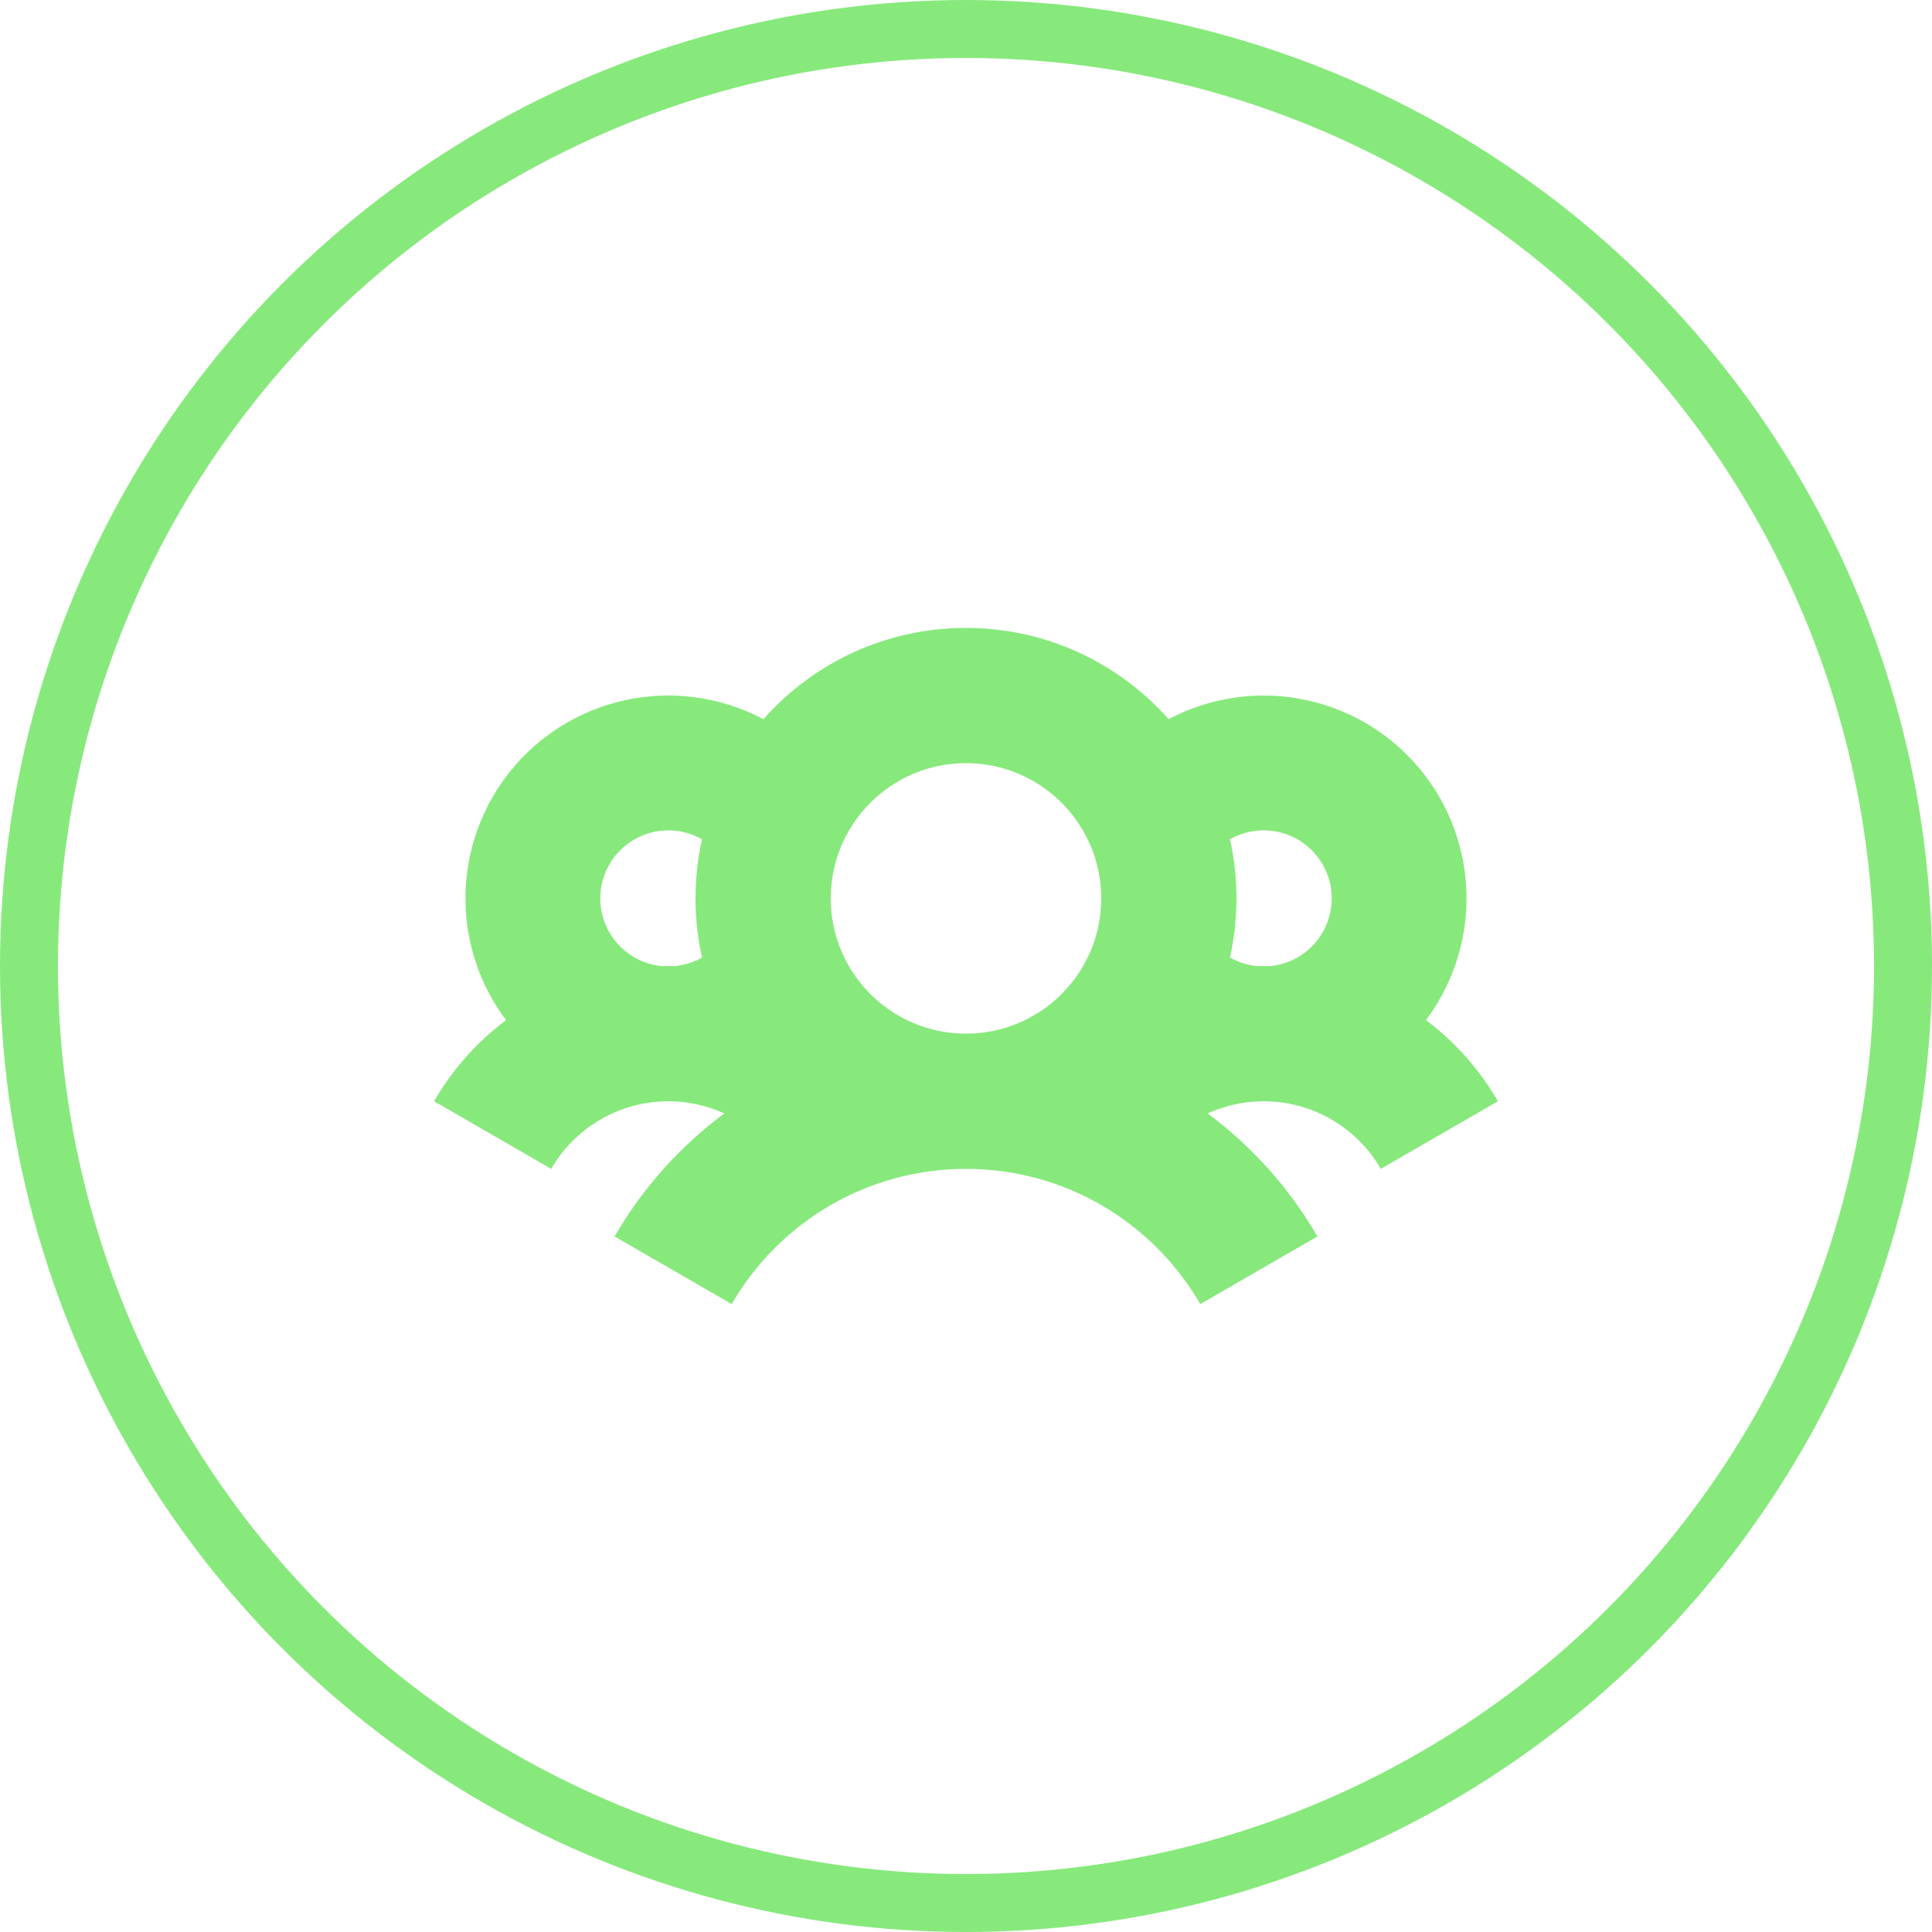 <svg width="100" height="100" viewBox="0 0 100 100" fill="none" xmlns="http://www.w3.org/2000/svg">
<path fill-rule="evenodd" clip-rule="evenodd" d="M50 32.501C54.174 32.501 57.922 34.327 60.487 37.225C62.001 36.422 63.69 36.001 65.408 36.001C67.251 36.001 69.061 36.486 70.658 37.407C72.254 38.329 73.579 39.654 74.501 41.251C75.422 42.847 75.908 44.657 75.908 46.501C75.908 48.344 75.422 50.154 74.501 51.751C74.29 52.115 74.059 52.466 73.808 52.801C75.315 53.931 76.584 55.358 77.532 57.001L71.469 60.501C70.853 59.435 69.967 58.55 68.9 57.935C67.832 57.321 66.622 56.999 65.391 57.002C64.394 57.005 63.411 57.22 62.508 57.631C64.809 59.339 66.748 61.507 68.189 63.999L62.126 67.499C59.706 63.315 55.181 60.501 50 60.501C44.819 60.501 40.294 63.315 37.874 67.499L31.81 63.999C33.252 61.507 35.191 59.339 37.491 57.631C36.589 57.22 35.606 57.005 34.609 57.002C33.378 56.999 32.167 57.321 31.1 57.935C30.033 58.55 29.147 59.435 28.532 60.501L22.468 57.001C23.416 55.358 24.685 53.931 26.192 52.801C25.941 52.466 25.71 52.115 25.499 51.751C24.578 50.154 24.092 48.344 24.092 46.501C24.092 44.657 24.578 42.847 25.499 41.251C26.421 39.654 27.746 38.329 29.342 37.407C30.939 36.486 32.749 36.001 34.592 36.001C36.31 36.001 37.999 36.422 39.513 37.225C42.078 34.327 45.826 32.501 50 32.501ZM65.057 50.005C64.568 49.956 64.094 49.805 63.664 49.561C63.884 48.576 64 47.552 64 46.501C64 45.449 63.884 44.425 63.664 43.44C64.196 43.138 64.796 42.979 65.408 42.979C66.026 42.979 66.633 43.141 67.169 43.45C67.704 43.76 68.149 44.204 68.458 44.74C68.767 45.275 68.93 45.882 68.93 46.501C68.93 47.119 68.767 47.726 68.458 48.261C68.149 48.797 67.704 49.242 67.169 49.551C66.735 49.801 66.254 49.955 65.758 50.005C65.63 50.002 65.502 50 65.374 50.001C65.268 50.001 65.162 50.002 65.057 50.005ZM36.336 43.44C35.804 43.138 35.204 42.979 34.592 42.979C33.974 42.979 33.367 43.141 32.831 43.45C32.296 43.76 31.851 44.204 31.542 44.74C31.233 45.275 31.07 45.882 31.07 46.501C31.07 47.119 31.233 47.726 31.542 48.261C31.851 48.797 32.296 49.242 32.831 49.551C33.265 49.801 33.746 49.955 34.242 50.005C34.37 50.002 34.498 50 34.626 50.001C34.732 50.001 34.837 50.002 34.943 50.005C35.432 49.956 35.907 49.805 36.336 49.561C36.116 48.576 36 47.552 36 46.501C36 45.449 36.116 44.425 36.336 43.44ZM57 46.501C57 50.367 53.866 53.501 50 53.501C46.134 53.501 43 50.367 43 46.501C43 42.635 46.134 39.501 50 39.501C53.866 39.501 57 42.635 57 46.501Z" fill="#87E97C"/>
<circle cx="50" cy="50" r="48.5" stroke="#87E97C" stroke-width="3"/>
</svg>
